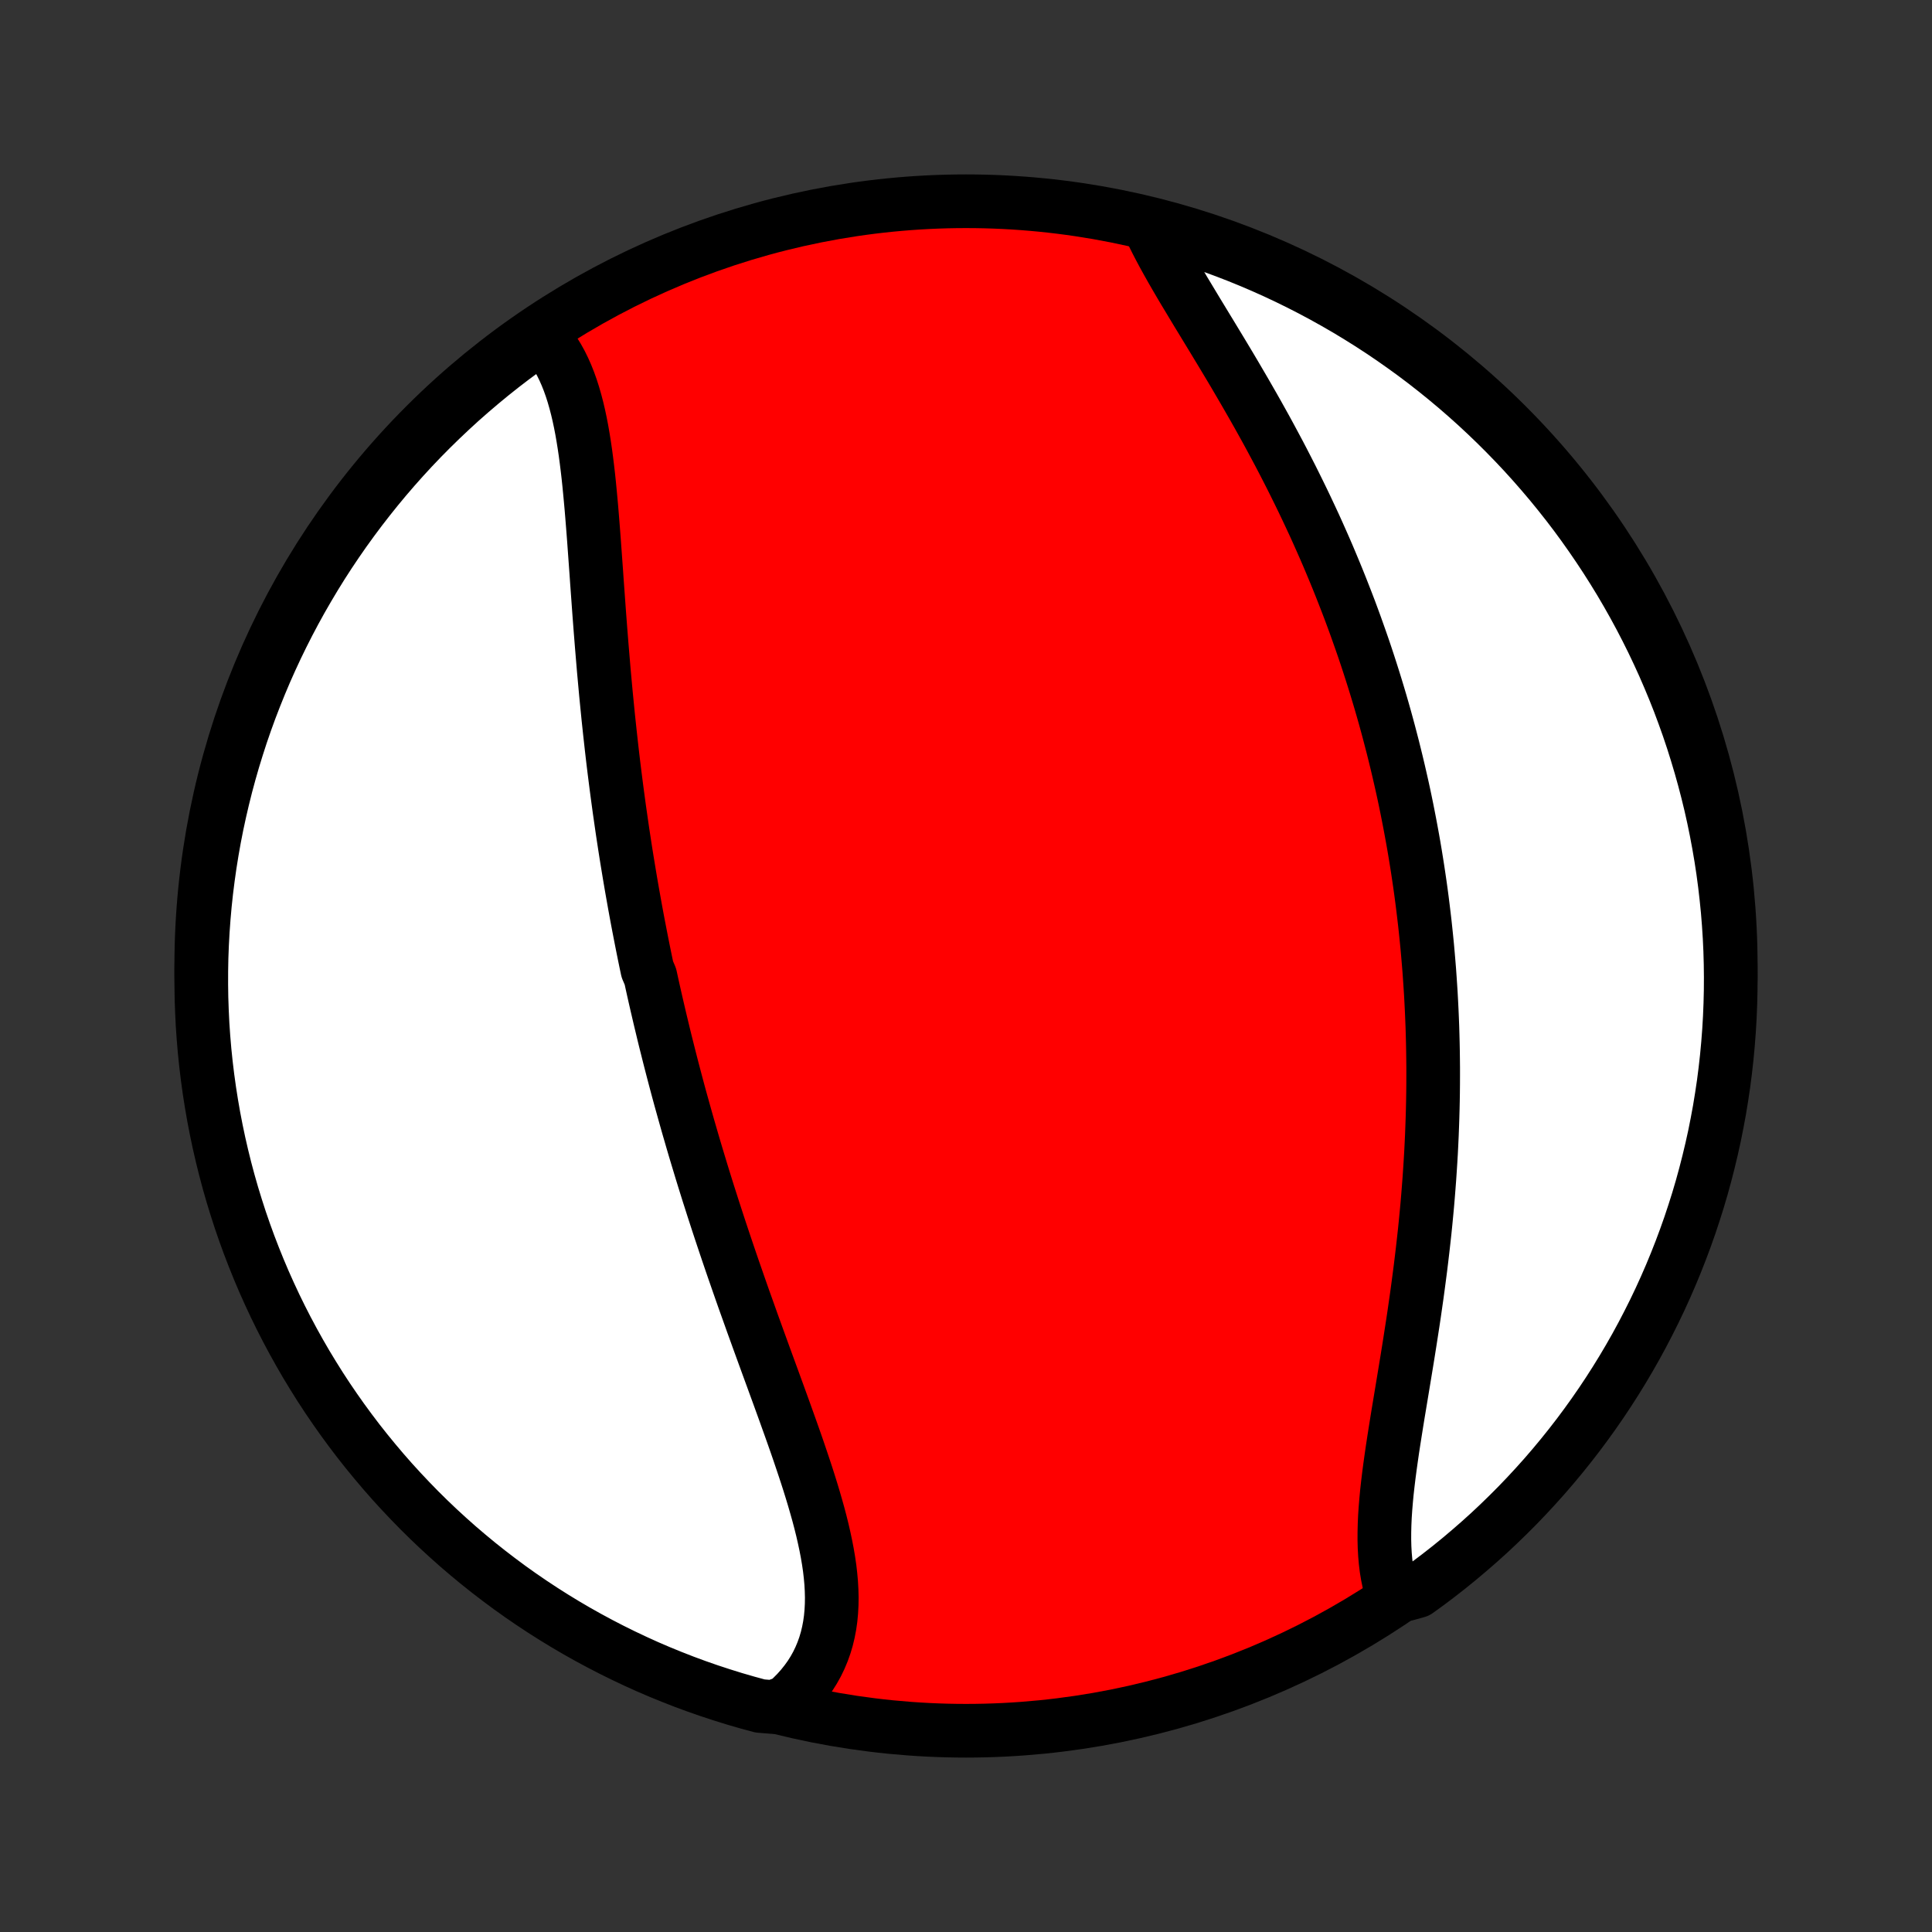 <?xml version="1.0" encoding="utf-8" standalone="no"?>
<!DOCTYPE svg PUBLIC "-//W3C//DTD SVG 1.1//EN"
  "http://www.w3.org/Graphics/SVG/1.1/DTD/svg11.dtd">
<!-- Created with matplotlib (http://matplotlib.org/) -->
<svg height="72pt" version="1.1" viewBox="0 0 72 72" width="72pt" xmlns="http://www.w3.org/2000/svg" xmlns:xlink="http://www.w3.org/1999/xlink">
 <rect x="0" y="0" width="72" height="72" fill="#333333" stroke="none"/>
 <defs>
  <style type="text/css">
*{stroke-linecap:butt;stroke-linejoin:round;}
  </style>
 </defs>
 <g id="figure_1">
  <g id="patch_1">
   <path d="
M0 72
L72 72
L72 0
L0 0
z
" style="fill:none;"/>
  </g>
  <g id="axes_1">
   <g id="PatchCollection_1">
    <defs>
     <path d="
M36 -7.5
C43.558 -7.5 50.808 -10.503 56.153 -15.848
C61.497 -21.192 64.5 -28.442 64.5 -36
C64.5 -43.558 61.497 -50.808 56.153 -56.153
C50.808 -61.497 43.558 -64.5 36 -64.5
C28.442 -64.5 21.192 -61.497 15.848 -56.153
C10.503 -50.808 7.5 -43.558 7.5 -36
C7.5 -28.442 10.503 -21.192 15.848 -15.848
C21.192 -10.503 28.442 -7.5 36 -7.5
z
" id="C0_0_a811fe30f3"/>
     <path d="
M20.058 -59.599
L20.223 -59.434
L20.378 -59.259
L20.523 -59.074
L20.658 -58.88
L20.784 -58.677
L20.901 -58.465
L21.009 -58.246
L21.11 -58.018
L21.203 -57.784
L21.289 -57.543
L21.368 -57.296
L21.441 -57.042
L21.509 -56.783
L21.571 -56.519
L21.628 -56.251
L21.681 -55.977
L21.729 -55.7
L21.774 -55.419
L21.816 -55.135
L21.854 -54.848
L21.89 -54.558
L21.924 -54.266
L21.955 -53.971
L21.984 -53.674
L22.012 -53.376
L22.039 -53.076
L22.064 -52.775
L22.088 -52.473
L22.112 -52.17
L22.135 -51.867
L22.157 -51.563
L22.179 -51.259
L22.201 -50.954
L22.223 -50.65
L22.244 -50.345
L22.266 -50.041
L22.288 -49.737
L22.31 -49.433
L22.332 -49.13
L22.355 -48.828
L22.378 -48.526
L22.402 -48.225
L22.426 -47.924
L22.451 -47.625
L22.476 -47.326
L22.501 -47.028
L22.528 -46.731
L22.555 -46.435
L22.582 -46.14
L22.611 -45.846
L22.64 -45.554
L22.669 -45.262
L22.7 -44.971
L22.731 -44.681
L22.763 -44.393
L22.795 -44.105
L22.828 -43.819
L22.862 -43.533
L22.897 -43.249
L22.933 -42.965
L22.969 -42.683
L23.006 -42.402
L23.044 -42.121
L23.082 -41.842
L23.122 -41.563
L23.162 -41.285
L23.202 -41.009
L23.244 -40.733
L23.286 -40.458
L23.329 -40.183
L23.373 -39.91
L23.418 -39.637
L23.463 -39.365
L23.509 -39.093
L23.556 -38.822
L23.604 -38.552
L23.652 -38.282
L23.701 -38.013
L23.751 -37.744
L23.802 -37.476
L23.854 -37.208
L23.906 -36.941
L23.959 -36.674
L24.013 -36.407
L24.068 -36.14
L24.124 -35.874
L24.238 -35.608
L24.296 -35.342
L24.355 -35.076
L24.415 -34.81
L24.476 -34.544
L24.538 -34.278
L24.6 -34.013
L24.664 -33.747
L24.728 -33.48
L24.793 -33.214
L24.86 -32.948
L24.927 -32.681
L24.995 -32.414
L25.064 -32.147
L25.134 -31.88
L25.205 -31.612
L25.277 -31.343
L25.35 -31.074
L25.425 -30.805
L25.5 -30.535
L25.576 -30.265
L25.653 -29.994
L25.732 -29.723
L25.811 -29.45
L25.891 -29.178
L25.973 -28.904
L26.056 -28.63
L26.139 -28.355
L26.224 -28.079
L26.31 -27.803
L26.397 -27.525
L26.486 -27.247
L26.575 -26.968
L26.666 -26.688
L26.757 -26.408
L26.85 -26.126
L26.944 -25.844
L27.039 -25.56
L27.135 -25.276
L27.232 -24.991
L27.33 -24.705
L27.43 -24.418
L27.53 -24.13
L27.631 -23.841
L27.733 -23.551
L27.837 -23.261
L27.941 -22.97
L28.045 -22.677
L28.151 -22.385
L28.257 -22.091
L28.364 -21.797
L28.471 -21.502
L28.579 -21.206
L28.687 -20.91
L28.796 -20.613
L28.904 -20.316
L29.013 -20.018
L29.121 -19.72
L29.229 -19.422
L29.336 -19.123
L29.443 -18.825
L29.549 -18.526
L29.654 -18.228
L29.757 -17.93
L29.858 -17.632
L29.958 -17.334
L30.056 -17.037
L30.151 -16.741
L30.243 -16.445
L30.332 -16.15
L30.417 -15.856
L30.499 -15.564
L30.576 -15.272
L30.648 -14.982
L30.714 -14.694
L30.775 -14.408
L30.83 -14.123
L30.878 -13.841
L30.919 -13.561
L30.951 -13.283
L30.976 -13.008
L30.991 -12.736
L30.998 -12.466
L30.994 -12.2
L30.98 -11.938
L30.956 -11.679
L30.92 -11.424
L30.872 -11.173
L30.813 -10.926
L30.741 -10.684
L30.656 -10.446
L30.559 -10.214
L30.449 -9.986
L30.325 -9.764
L30.189 -9.548
L30.038 -9.338
L29.875 -9.134
L29.699 -8.936
L29.509 -8.745
L29.307 -8.561
L28.805 -8.384
L28.325 -8.423
L27.847 -8.553
L27.371 -8.691
L26.899 -8.838
L26.429 -8.992
L25.962 -9.155
L25.498 -9.326
L25.037 -9.506
L24.579 -9.693
L24.125 -9.888
L23.675 -10.092
L23.229 -10.303
L22.786 -10.522
L22.347 -10.749
L21.913 -10.983
L21.482 -11.225
L21.056 -11.475
L20.635 -11.732
L20.219 -11.996
L19.807 -12.268
L19.4 -12.547
L18.998 -12.833
L18.602 -13.127
L18.21 -13.427
L17.824 -13.734
L17.444 -14.048
L17.069 -14.368
L16.701 -14.695
L16.337 -15.029
L15.98 -15.369
L15.629 -15.715
L15.285 -16.068
L14.946 -16.427
L14.614 -16.791
L14.289 -17.161
L13.97 -17.538
L13.658 -17.919
L13.352 -18.306
L13.054 -18.699
L12.762 -19.097
L12.478 -19.5
L12.2 -19.908
L11.93 -20.321
L11.668 -20.739
L11.412 -21.161
L11.165 -21.588
L10.925 -22.019
L10.692 -22.455
L10.467 -22.895
L10.25 -23.338
L10.041 -23.786
L9.839 -24.237
L9.646 -24.692
L9.461 -25.15
L9.283 -25.612
L9.114 -26.077
L8.953 -26.544
L8.801 -27.015
L8.656 -27.488
L8.52 -27.964
L8.392 -28.443
L8.273 -28.924
L8.162 -29.407
L8.06 -29.891
L7.966 -30.378
L7.881 -30.867
L7.804 -31.357
L7.736 -31.848
L7.676 -32.341
L7.625 -32.835
L7.583 -33.33
L7.549 -33.825
L7.525 -34.321
L7.508 -34.818
L7.501 -35.315
L7.502 -35.813
L7.511 -36.31
L7.53 -36.807
L7.557 -37.304
L7.593 -37.801
L7.637 -38.297
L7.69 -38.793
L7.752 -39.287
L7.822 -39.781
L7.901 -40.273
L7.988 -40.764
L8.084 -41.254
L8.189 -41.742
L8.302 -42.228
L8.423 -42.713
L8.553 -43.195
L8.691 -43.675
L8.838 -44.153
L8.992 -44.629
L9.155 -45.101
L9.326 -45.571
L9.506 -46.038
L9.693 -46.502
L9.888 -46.963
L10.092 -47.421
L10.303 -47.875
L10.522 -48.325
L10.749 -48.772
L10.983 -49.214
L11.225 -49.653
L11.475 -50.087
L11.732 -50.518
L11.996 -50.944
L12.268 -51.365
L12.547 -51.781
L12.833 -52.193
L13.127 -52.6
L13.427 -53.002
L13.734 -53.398
L14.048 -53.79
L14.368 -54.176
L14.695 -54.556
L15.029 -54.931
L15.369 -55.3
L15.715 -55.663
L16.068 -56.02
L16.427 -56.371
L16.791 -56.715
L17.161 -57.054
L17.538 -57.386
L17.919 -57.711
L18.306 -58.03
L18.699 -58.343
L19.097 -58.648
L19.5 -58.946
z
" id="C0_1_e01ab82311"/>
     <path d="
M42.844 -63.529
L42.964 -63.276
L43.091 -63.02
L43.225 -62.761
L43.365 -62.499
L43.511 -62.235
L43.661 -61.968
L43.816 -61.699
L43.975 -61.427
L44.137 -61.153
L44.303 -60.878
L44.47 -60.6
L44.639 -60.32
L44.81 -60.039
L44.982 -59.756
L45.155 -59.472
L45.328 -59.186
L45.502 -58.899
L45.675 -58.611
L45.848 -58.322
L46.02 -58.032
L46.191 -57.74
L46.361 -57.449
L46.53 -57.156
L46.698 -56.863
L46.864 -56.57
L47.028 -56.276
L47.191 -55.982
L47.351 -55.688
L47.509 -55.393
L47.666 -55.099
L47.82 -54.804
L47.972 -54.509
L48.122 -54.215
L48.269 -53.92
L48.414 -53.626
L48.557 -53.332
L48.697 -53.039
L48.835 -52.745
L48.971 -52.453
L49.104 -52.16
L49.234 -51.868
L49.363 -51.576
L49.489 -51.285
L49.612 -50.993
L49.733 -50.703
L49.852 -50.413
L49.968 -50.124
L50.082 -49.834
L50.194 -49.546
L50.304 -49.258
L50.411 -48.97
L50.516 -48.683
L50.618 -48.396
L50.719 -48.11
L50.818 -47.824
L50.914 -47.539
L51.008 -47.254
L51.1 -46.969
L51.19 -46.685
L51.278 -46.401
L51.364 -46.117
L51.448 -45.834
L51.53 -45.551
L51.61 -45.268
L51.688 -44.985
L51.764 -44.703
L51.838 -44.42
L51.911 -44.138
L51.981 -43.856
L52.05 -43.574
L52.117 -43.292
L52.182 -43.01
L52.246 -42.728
L52.308 -42.446
L52.368 -42.163
L52.426 -41.881
L52.482 -41.598
L52.537 -41.315
L52.59 -41.032
L52.642 -40.748
L52.692 -40.465
L52.74 -40.18
L52.786 -39.896
L52.831 -39.611
L52.874 -39.325
L52.916 -39.039
L52.956 -38.752
L52.994 -38.465
L53.03 -38.177
L53.065 -37.888
L53.099 -37.598
L53.13 -37.308
L53.16 -37.017
L53.189 -36.725
L53.215 -36.432
L53.24 -36.139
L53.264 -35.844
L53.285 -35.548
L53.305 -35.252
L53.324 -34.954
L53.34 -34.655
L53.355 -34.355
L53.368 -34.054
L53.38 -33.752
L53.389 -33.448
L53.397 -33.143
L53.403 -32.837
L53.407 -32.53
L53.41 -32.221
L53.41 -31.911
L53.409 -31.6
L53.406 -31.287
L53.401 -30.973
L53.394 -30.657
L53.385 -30.34
L53.374 -30.022
L53.362 -29.702
L53.347 -29.381
L53.331 -29.058
L53.312 -28.734
L53.291 -28.409
L53.269 -28.082
L53.244 -27.754
L53.218 -27.425
L53.19 -27.094
L53.159 -26.762
L53.127 -26.429
L53.093 -26.095
L53.056 -25.76
L53.018 -25.423
L52.978 -25.086
L52.937 -24.748
L52.893 -24.409
L52.848 -24.069
L52.802 -23.729
L52.753 -23.388
L52.704 -23.046
L52.653 -22.705
L52.6 -22.363
L52.547 -22.021
L52.493 -21.68
L52.438 -21.338
L52.382 -20.998
L52.326 -20.657
L52.27 -20.318
L52.214 -19.98
L52.158 -19.643
L52.102 -19.307
L52.048 -18.973
L51.995 -18.641
L51.943 -18.311
L51.893 -17.984
L51.846 -17.659
L51.801 -17.337
L51.759 -17.019
L51.721 -16.704
L51.686 -16.392
L51.657 -16.085
L51.632 -15.782
L51.612 -15.484
L51.599 -15.19
L51.592 -14.902
L51.591 -14.619
L51.598 -14.342
L51.613 -14.071
L51.636 -13.806
L51.667 -13.548
L51.708 -13.297
L51.758 -13.053
L51.817 -12.816
L52.411 -12.587
L52.816 -12.7
L53.215 -12.989
L53.608 -13.286
L53.997 -13.59
L54.38 -13.901
L54.757 -14.219
L55.129 -14.543
L55.495 -14.873
L55.854 -15.21
L56.208 -15.554
L56.556 -15.903
L56.897 -16.259
L57.232 -16.621
L57.561 -16.988
L57.883 -17.362
L58.198 -17.741
L58.507 -18.126
L58.809 -18.516
L59.103 -18.911
L59.391 -19.312
L59.672 -19.718
L59.945 -20.128
L60.211 -20.544
L60.47 -20.964
L60.721 -21.389
L60.965 -21.818
L61.201 -22.252
L61.429 -22.69
L61.65 -23.131
L61.863 -23.577
L62.068 -24.027
L62.265 -24.48
L62.454 -24.937
L62.635 -25.397
L62.808 -25.86
L62.973 -26.326
L63.129 -26.796
L63.278 -27.268
L63.418 -27.743
L63.549 -28.22
L63.672 -28.7
L63.787 -29.182
L63.894 -29.666
L63.991 -30.152
L64.081 -30.639
L64.161 -31.129
L64.234 -31.619
L64.297 -32.112
L64.352 -32.605
L64.398 -33.099
L64.436 -33.595
L64.465 -34.091
L64.485 -34.587
L64.497 -35.084
L64.5 -35.581
L64.494 -36.079
L64.48 -36.576
L64.457 -37.073
L64.425 -37.57
L64.385 -38.067
L64.335 -38.562
L64.278 -39.057
L64.212 -39.551
L64.137 -40.044
L64.053 -40.536
L63.961 -41.027
L63.861 -41.515
L63.752 -42.003
L63.634 -42.488
L63.508 -42.971
L63.374 -43.452
L63.231 -43.931
L63.081 -44.408
L62.922 -44.882
L62.754 -45.353
L62.579 -45.822
L62.395 -46.287
L62.203 -46.749
L62.004 -47.208
L61.796 -47.664
L61.581 -48.116
L61.358 -48.564
L61.127 -49.009
L60.888 -49.45
L60.642 -49.886
L60.389 -50.318
L60.127 -50.746
L59.859 -51.169
L59.583 -51.588
L59.3 -52.002
L59.011 -52.411
L58.714 -52.816
L58.41 -53.215
L58.099 -53.608
L57.782 -53.997
L57.457 -54.38
L57.127 -54.757
L56.79 -55.129
L56.446 -55.495
L56.097 -55.854
L55.741 -56.208
L55.379 -56.556
L55.012 -56.897
L54.638 -57.232
L54.259 -57.561
L53.874 -57.883
L53.484 -58.198
L53.089 -58.507
L52.688 -58.809
L52.282 -59.103
L51.872 -59.391
L51.456 -59.672
L51.036 -59.945
L50.611 -60.211
L50.182 -60.47
L49.748 -60.721
L49.31 -60.965
L48.868 -61.201
L48.423 -61.429
L47.973 -61.65
L47.52 -61.863
L47.063 -62.068
L46.603 -62.265
L46.14 -62.454
L45.673 -62.635
L45.204 -62.808
L44.732 -62.973
L44.257 -63.129
L43.78 -63.278
z
" id="C0_2_afef6657b1"/>
    </defs>
    <g clip-path="url(#p1bffca34e9)">
     <use style="fill:#ff0000;stroke:#000000;stroke-width:2.0;" x="0.0" xlink:href="#C0_0_a811fe30f3" y="72.0"/>
    </g>
    <g clip-path="url(#p1bffca34e9)">
     <use style="fill:#ffffff;stroke:#000000;stroke-width:2.0;" x="0.0" xlink:href="#C0_1_e01ab82311" y="72.0"/>
    </g>
    <g clip-path="url(#p1bffca34e9)">
     <use style="fill:#ffffff;stroke:#000000;stroke-width:2.0;" x="0.0" xlink:href="#C0_2_afef6657b1" y="72.0"/>
    </g>
   </g>
  </g>
 </g>
 <defs>
  <clipPath id="p1bffca34e9">
   <rect height="72.0" width="72.0" x="0.0" y="0.0"/>
  </clipPath>
 </defs>
</svg>
